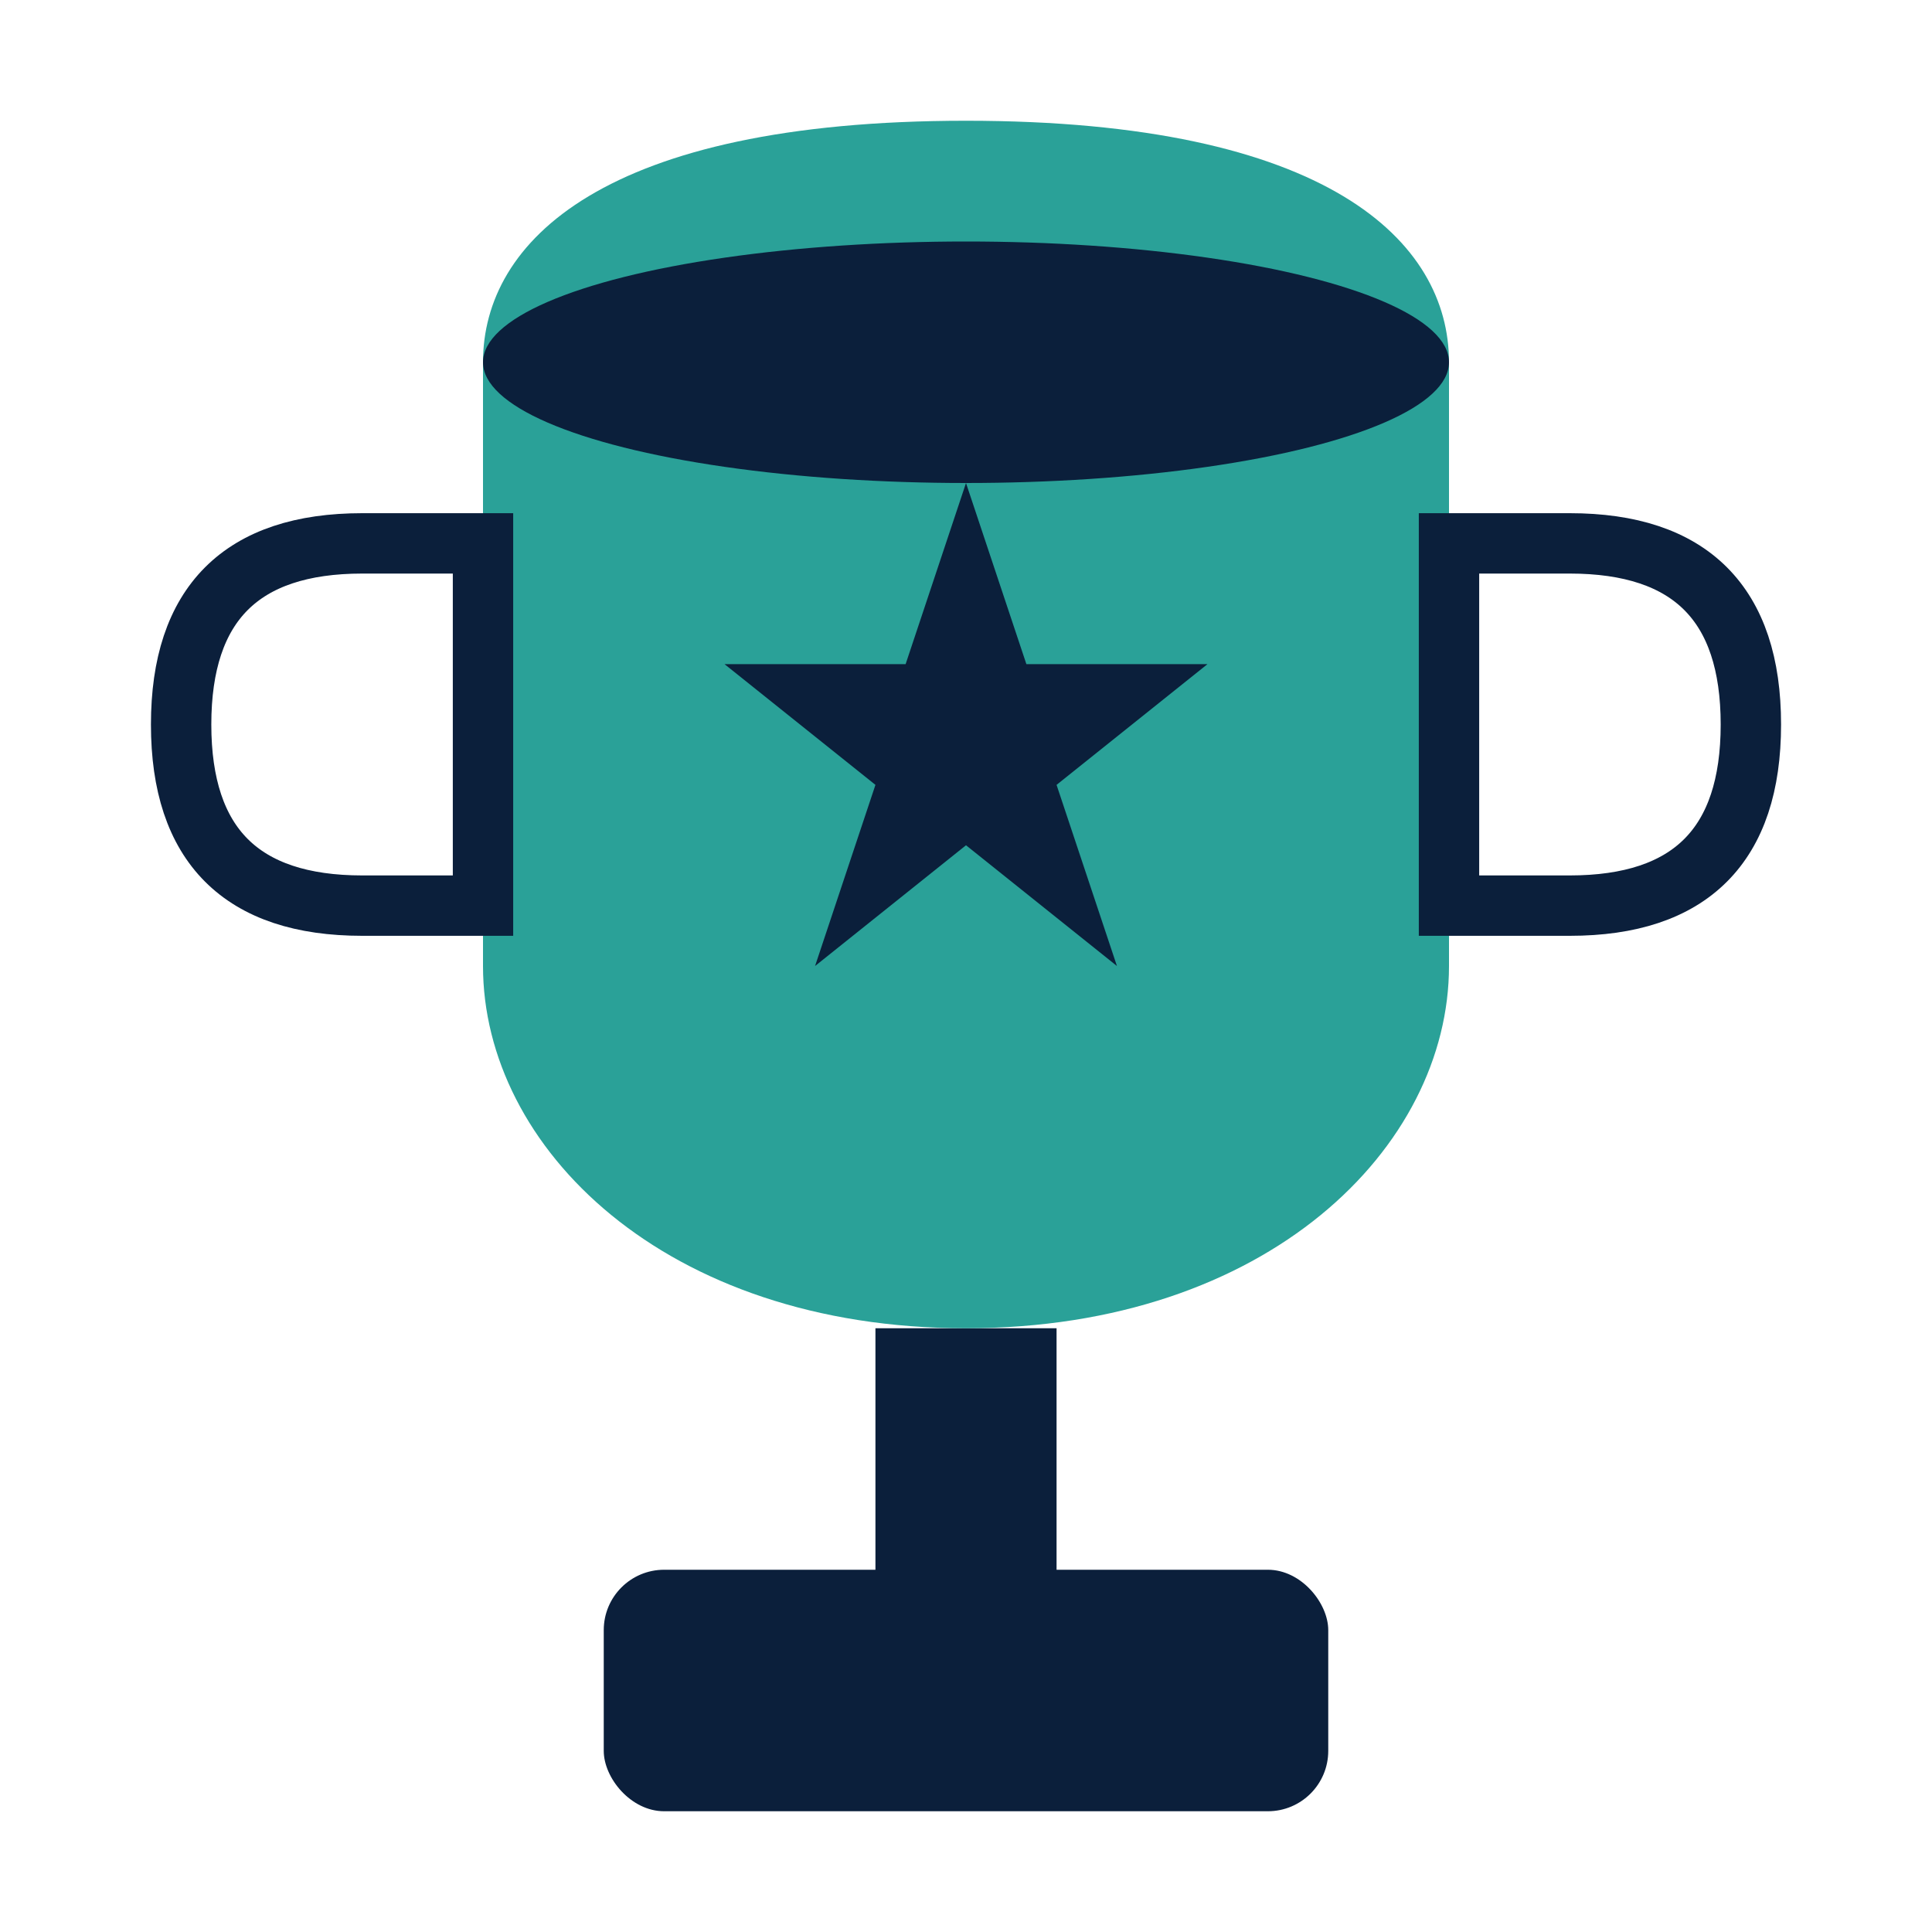 <svg width="64" height="64" viewBox="0 0 64 64" xmlns="http://www.w3.org/2000/svg">
  <!-- Trophy Base -->
  <rect x="20" y="52" width="24" height="8" rx="2" fill="#0B1F3B"/>

  <!-- Trophy Stem -->
  <rect x="29" y="44" width="6" height="12" fill="#0B1F3B"/>

  <!-- Trophy Cup Main Body -->
  <path d="M16 12 C16 8, 20 4, 32 4 C44 4, 48 8, 48 12 L48 32 C48 38, 42 44, 32 44 C22 44, 16 38, 16 32 Z" fill="#2AA198"/>

  <!-- Trophy Cup Rim -->
  <ellipse cx="32" cy="12" rx="16" ry="4" fill="#0B1F3B"/>

  <!-- Left Handle -->
  <path d="M12 18 C8 18, 6 20, 6 24 C6 28, 8 30, 12 30 L16 30 L16 24 L16 18 Z" fill="none" stroke="#0B1F3B" stroke-width="2"/>

  <!-- Right Handle -->
  <path d="M52 18 C56 18, 58 20, 58 24 C58 28, 56 30, 52 30 L48 30 L48 24 L48 18 Z" fill="none" stroke="#0B1F3B" stroke-width="2"/>

  <!-- Achievement Star -->
  <path d="M32 16 L34 22 L40 22 L35 26 L37 32 L32 28 L27 32 L29 26 L24 22 L30 22 Z" fill="#0B1F3B"/>
</svg>